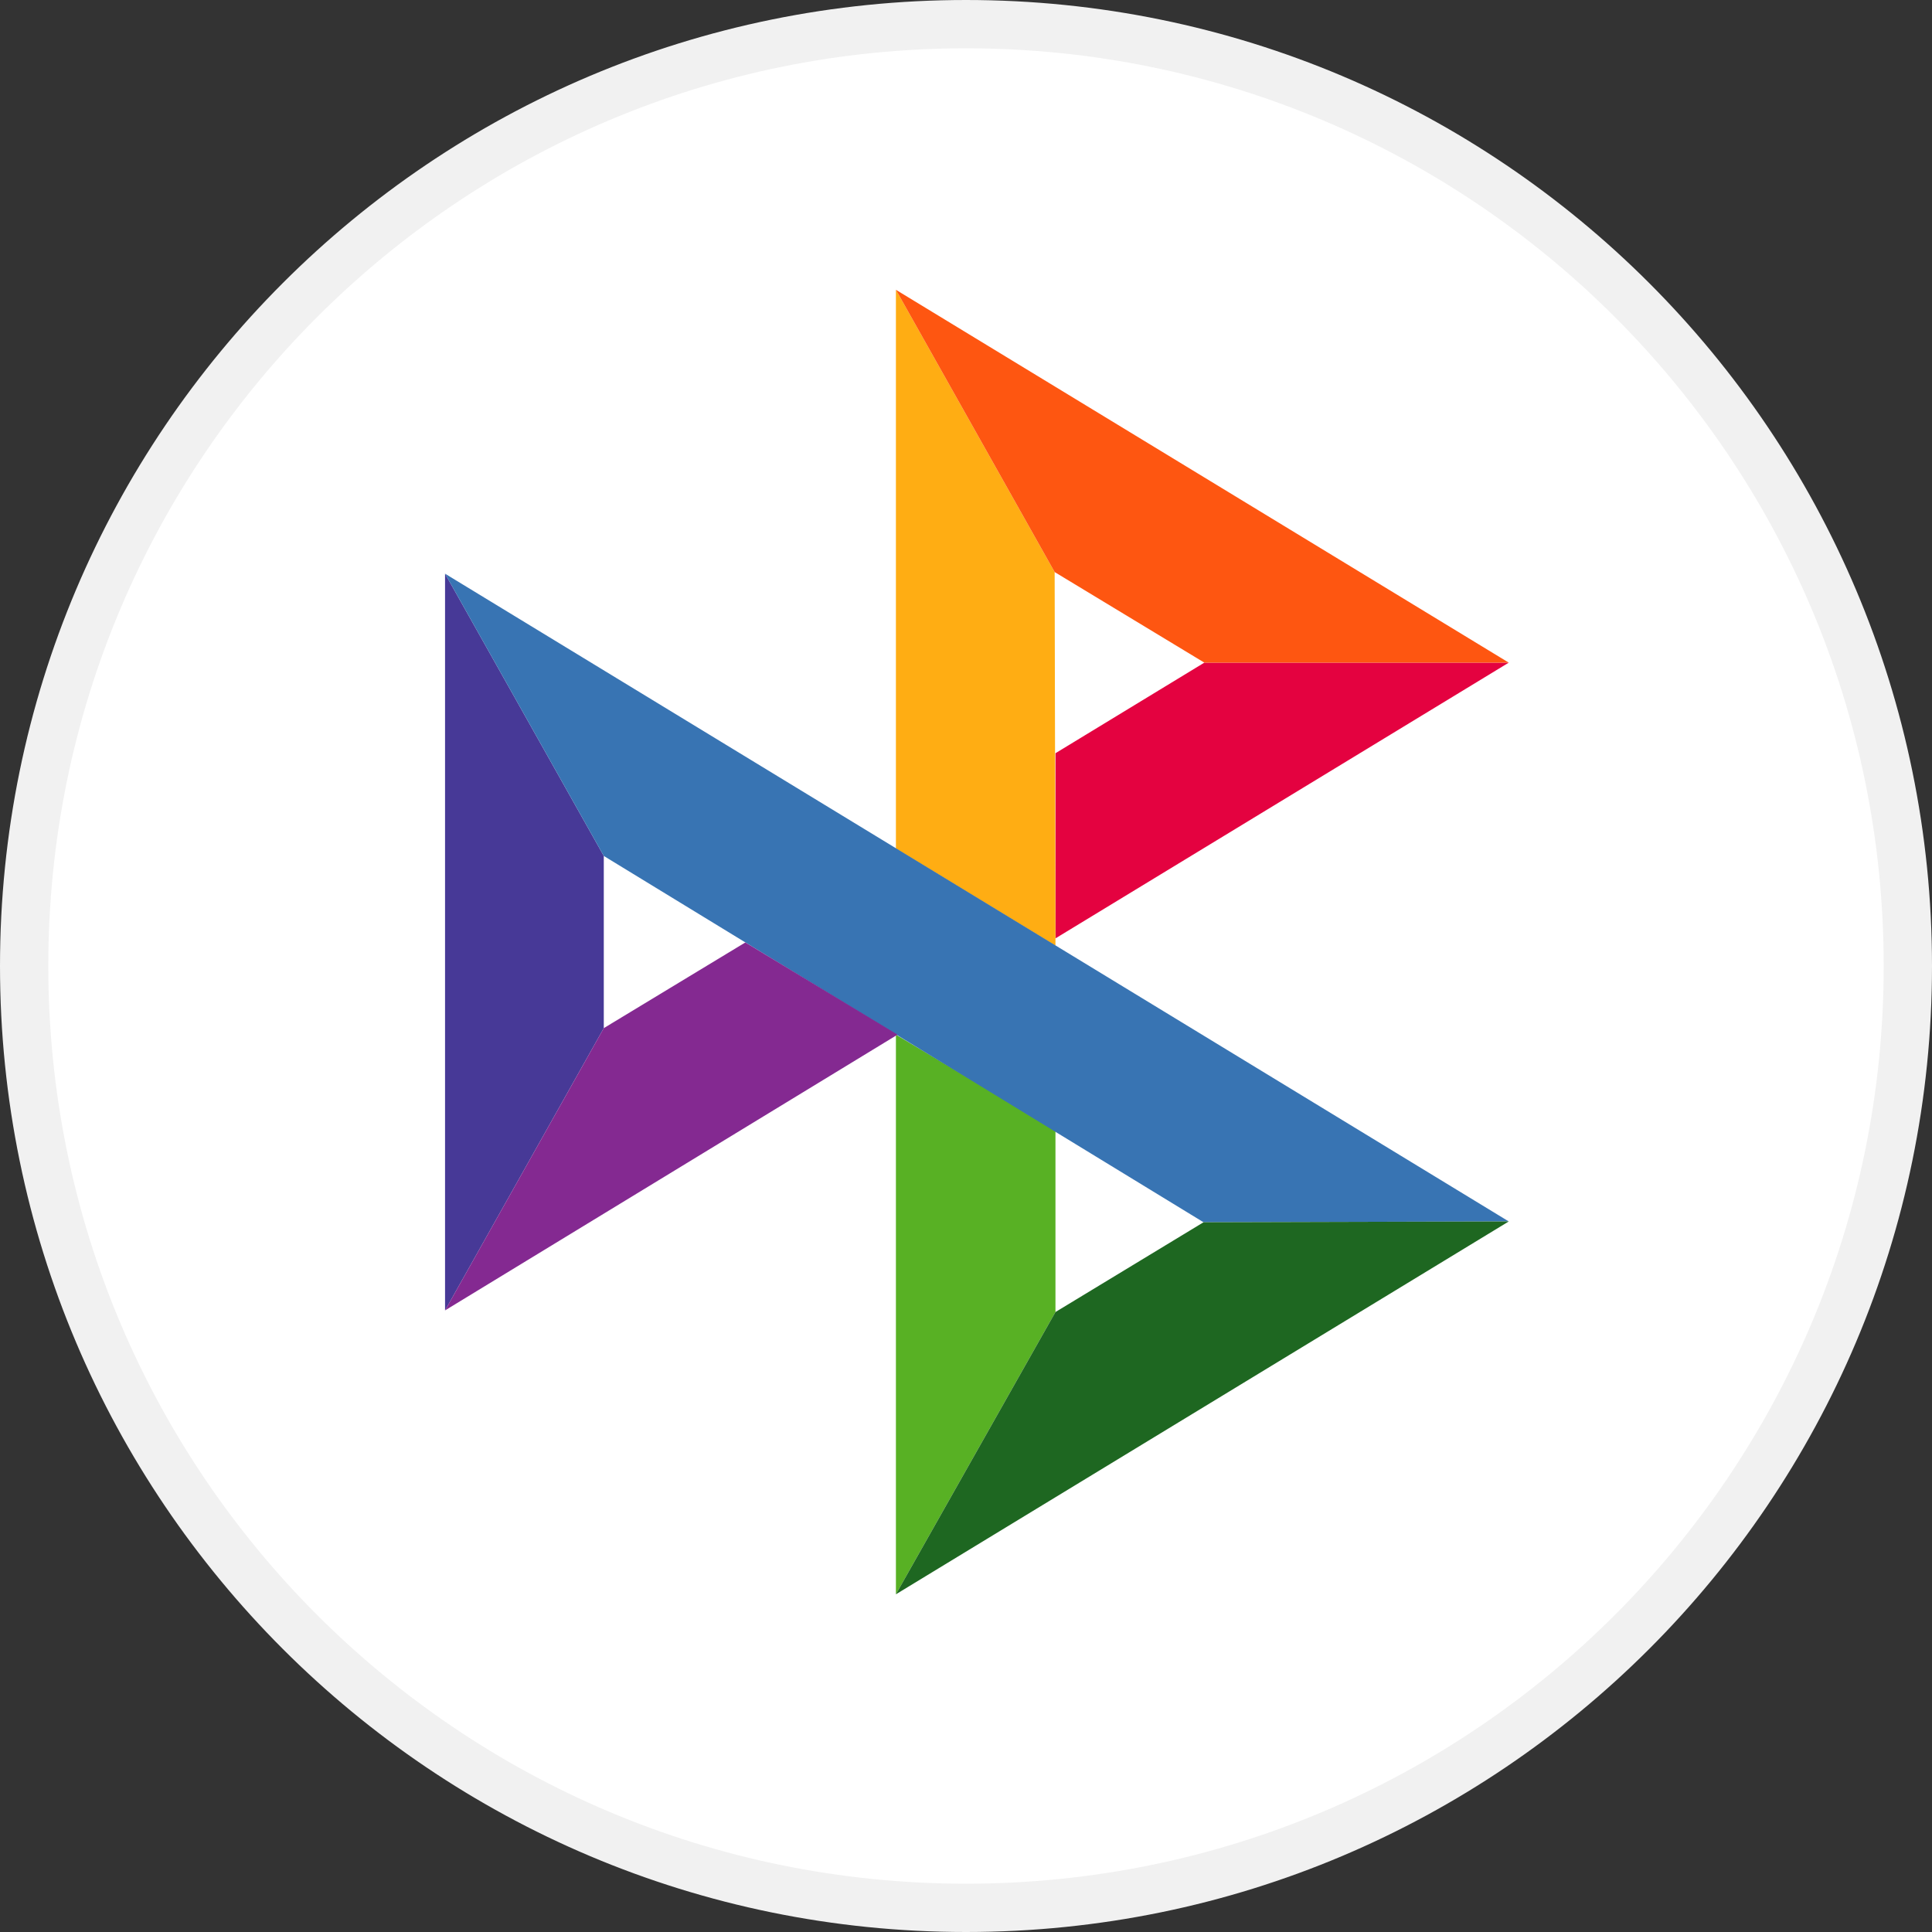 <?xml version="1.0" encoding="UTF-8" standalone="no"?>
<!DOCTYPE svg PUBLIC "-//W3C//DTD SVG 1.1//EN" "http://www.w3.org/Graphics/SVG/1.1/DTD/svg11.dtd">
<svg width="100%" height="100%" viewBox="0 0 40 40" version="1.1" xmlns="http://www.w3.org/2000/svg" xmlns:xlink="http://www.w3.org/1999/xlink" xml:space="preserve" xmlns:serif="http://www.serif.com/" style="fill-rule:evenodd;clip-rule:evenodd;">
    <rect x="0" y="0" width="40" height="40" fill="#333333" stroke="none"/>
    <path d="M20,39.5C30.77,39.5 39.5,30.77 39.5,20C39.5,9.23 30.77,0.5 20,0.5C9.23,0.5 0.5,9.23 0.5,20C0.5,30.77 9.23,39.5 20,39.5Z" style="fill:white;fill-rule:nonzero;stroke:rgb(241,241,241);stroke-width:1px;"/>
    <g transform="matrix(1.688,0,0,1.688,8.853,6)">
        <path d="M0.214,3.482L2.161,6.944L2.161,9.056L0.214,12.518L0.214,3.482Z" style="fill:rgb(71,57,151);fill-rule:nonzero;"/>
    </g>
    <g transform="matrix(1.688,0,0,1.688,8.853,6)">
        <path d="M7.701,5.684L9.527,4.573L13.261,4.573L7.701,7.955L7.701,5.684Z" style="fill:rgb(228,2,64);fill-rule:nonzero;"/>
    </g>
    <g transform="matrix(1.688,0,0,1.688,8.853,6)">
        <path d="M7.691,3.462L7.701,8.045L5.744,6.854L5.744,0L7.691,3.462Z" style="fill:rgb(255,173,19);fill-rule:nonzero;"/>
    </g>
    <g transform="matrix(1.688,0,0,1.688,8.853,6)">
        <path d="M13.261,4.573L9.527,4.573L7.691,3.462L5.744,0L13.261,4.573Z" style="fill:rgb(254,86,17);fill-rule:nonzero;"/>
    </g>
    <g transform="matrix(1.688,0,0,1.688,8.853,6)">
        <path d="M7.701,12.538L7.701,10.306L5.744,9.136L5.744,16L7.701,12.538Z" style="fill:rgb(88,177,36);fill-rule:nonzero;"/>
    </g>
    <g transform="matrix(1.688,0,0,1.688,8.853,6)">
        <path d="M9.517,11.437L2.161,6.944L0.214,3.482L13.261,11.427L9.517,11.437Z" style="fill:rgb(56,116,179);fill-rule:nonzero;"/>
    </g>
    <g transform="matrix(1.688,0,0,1.688,8.853,6)">
        <path d="M5.744,16L7.701,12.538L9.517,11.437L13.261,11.427L5.744,16Z" style="fill:rgb(30,103,33);fill-rule:nonzero;"/>
    </g>
    <g transform="matrix(1.688,0,0,1.688,8.853,6)">
        <path d="M0.214,12.518L5.764,9.136L3.897,8.005L2.161,9.056L0.214,12.518Z" style="fill:rgb(132,41,145);fill-rule:nonzero;"/>
    </g>
</svg>
